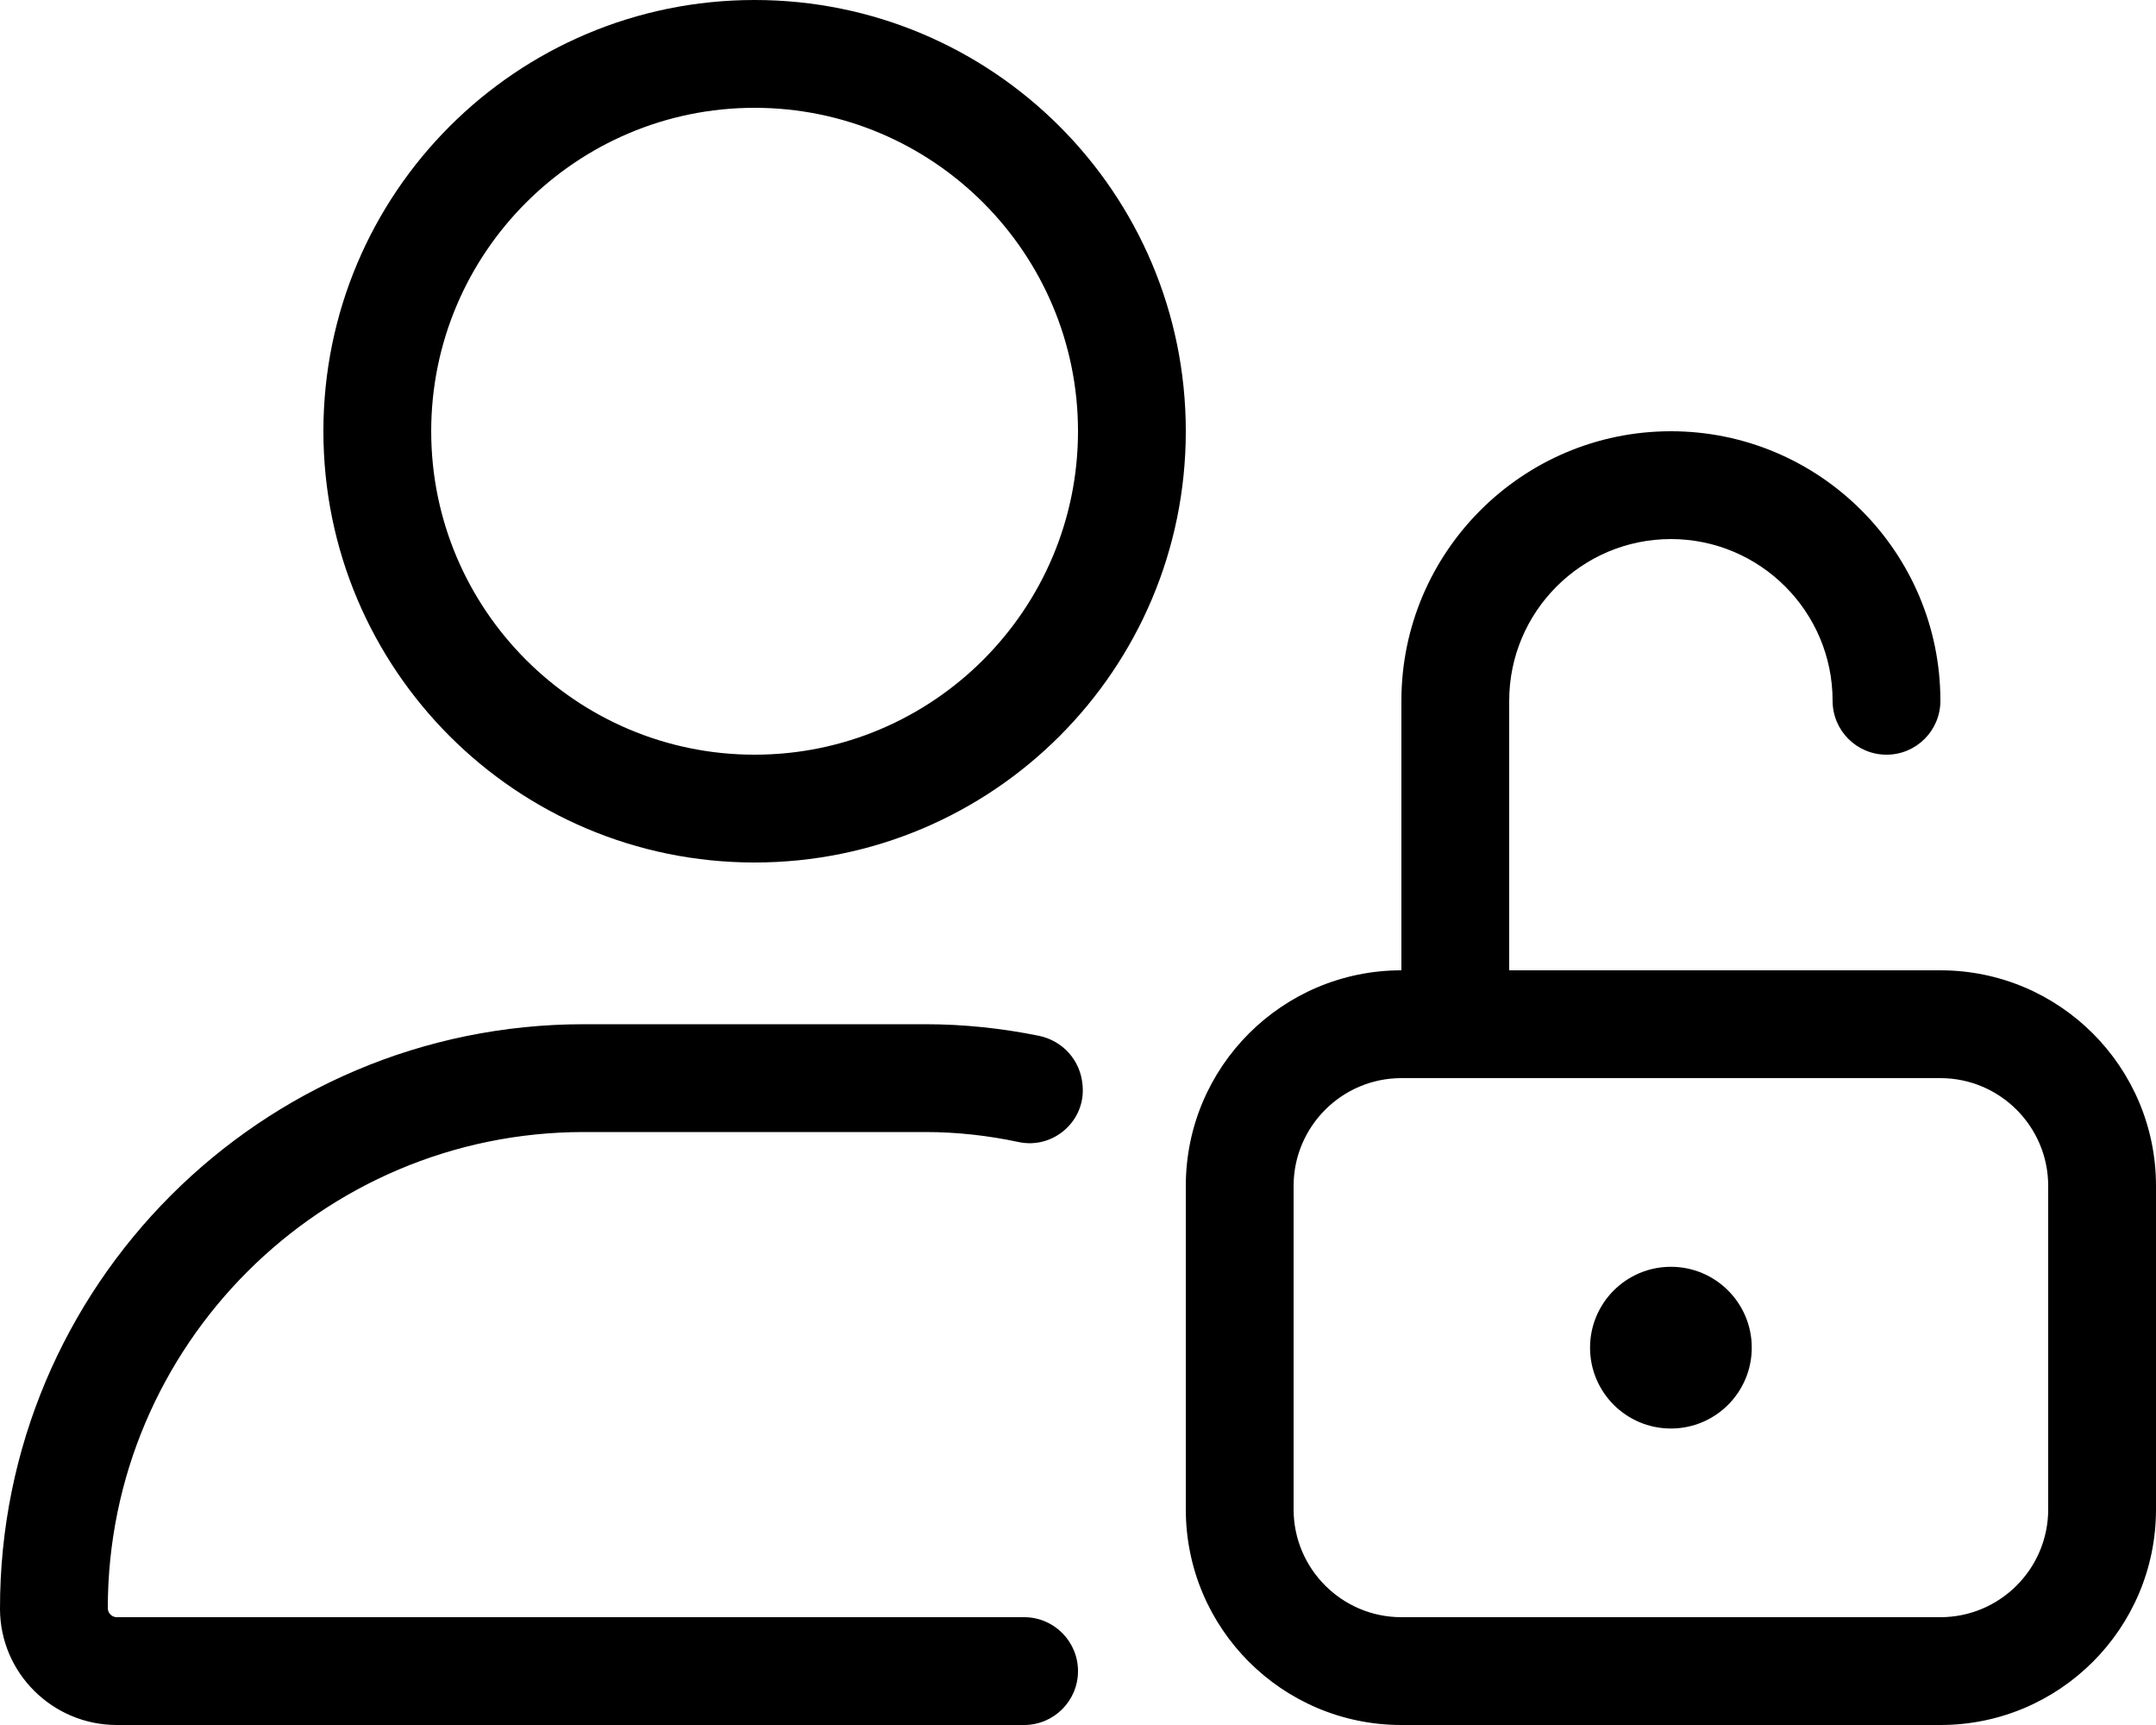 <svg xmlns="http://www.w3.org/2000/svg" viewBox="0 0 640 512"><path d="M576 288H448V208C448 181.531 469.531 160 496 160S544 181.531 544 208C544 216.844 551.156 224 560 224S576 216.844 576 208C576 163.891 540.125 128 496 128S416 163.891 416 208V288C380.654 288 352 316.652 352 352V448C352 483.346 380.654 512 416 512H576C611.346 512 640 483.346 640 448V352C640 316.652 611.346 288 576 288ZM608 448C608 465.645 593.645 480 576 480H416C398.356 480 384 465.645 384 448V352C384 334.355 398.356 320 416 320H576C593.645 320 608 334.355 608 352V448ZM496 376C482.746 376 472 386.744 472 400C472 413.254 482.746 424 496 424S520 413.254 520 400C520 386.744 509.254 376 496 376ZM173.336 336H274.664C284.18 336 293.426 337.062 302.369 338.971C312.639 341.162 322.274 332.764 321.367 322.303C321.358 322.186 321.348 322.066 321.336 321.947C320.719 314.705 315.455 308.865 308.33 307.424C297.442 305.221 286.203 304 274.664 304H173.336C77.539 304 -0.115 381.715 0 477.543C0.024 496.574 15.633 512 34.664 512H304C312.836 512 320 504.836 320 496C320 487.162 312.836 480 304 480H34.664C33.213 480 32 478.793 32 477.342C31.994 399.404 95.399 336 173.336 336ZM224 256C294.695 256 352 198.691 352 128S294.695 0 224 0C153.313 0 96 57.309 96 128S153.313 256 224 256ZM224 32C276.936 32 320 75.064 320 128C320 180.934 276.936 224 224 224S128 180.934 128 128C128 75.064 171.065 32 224 32Z"/></svg>